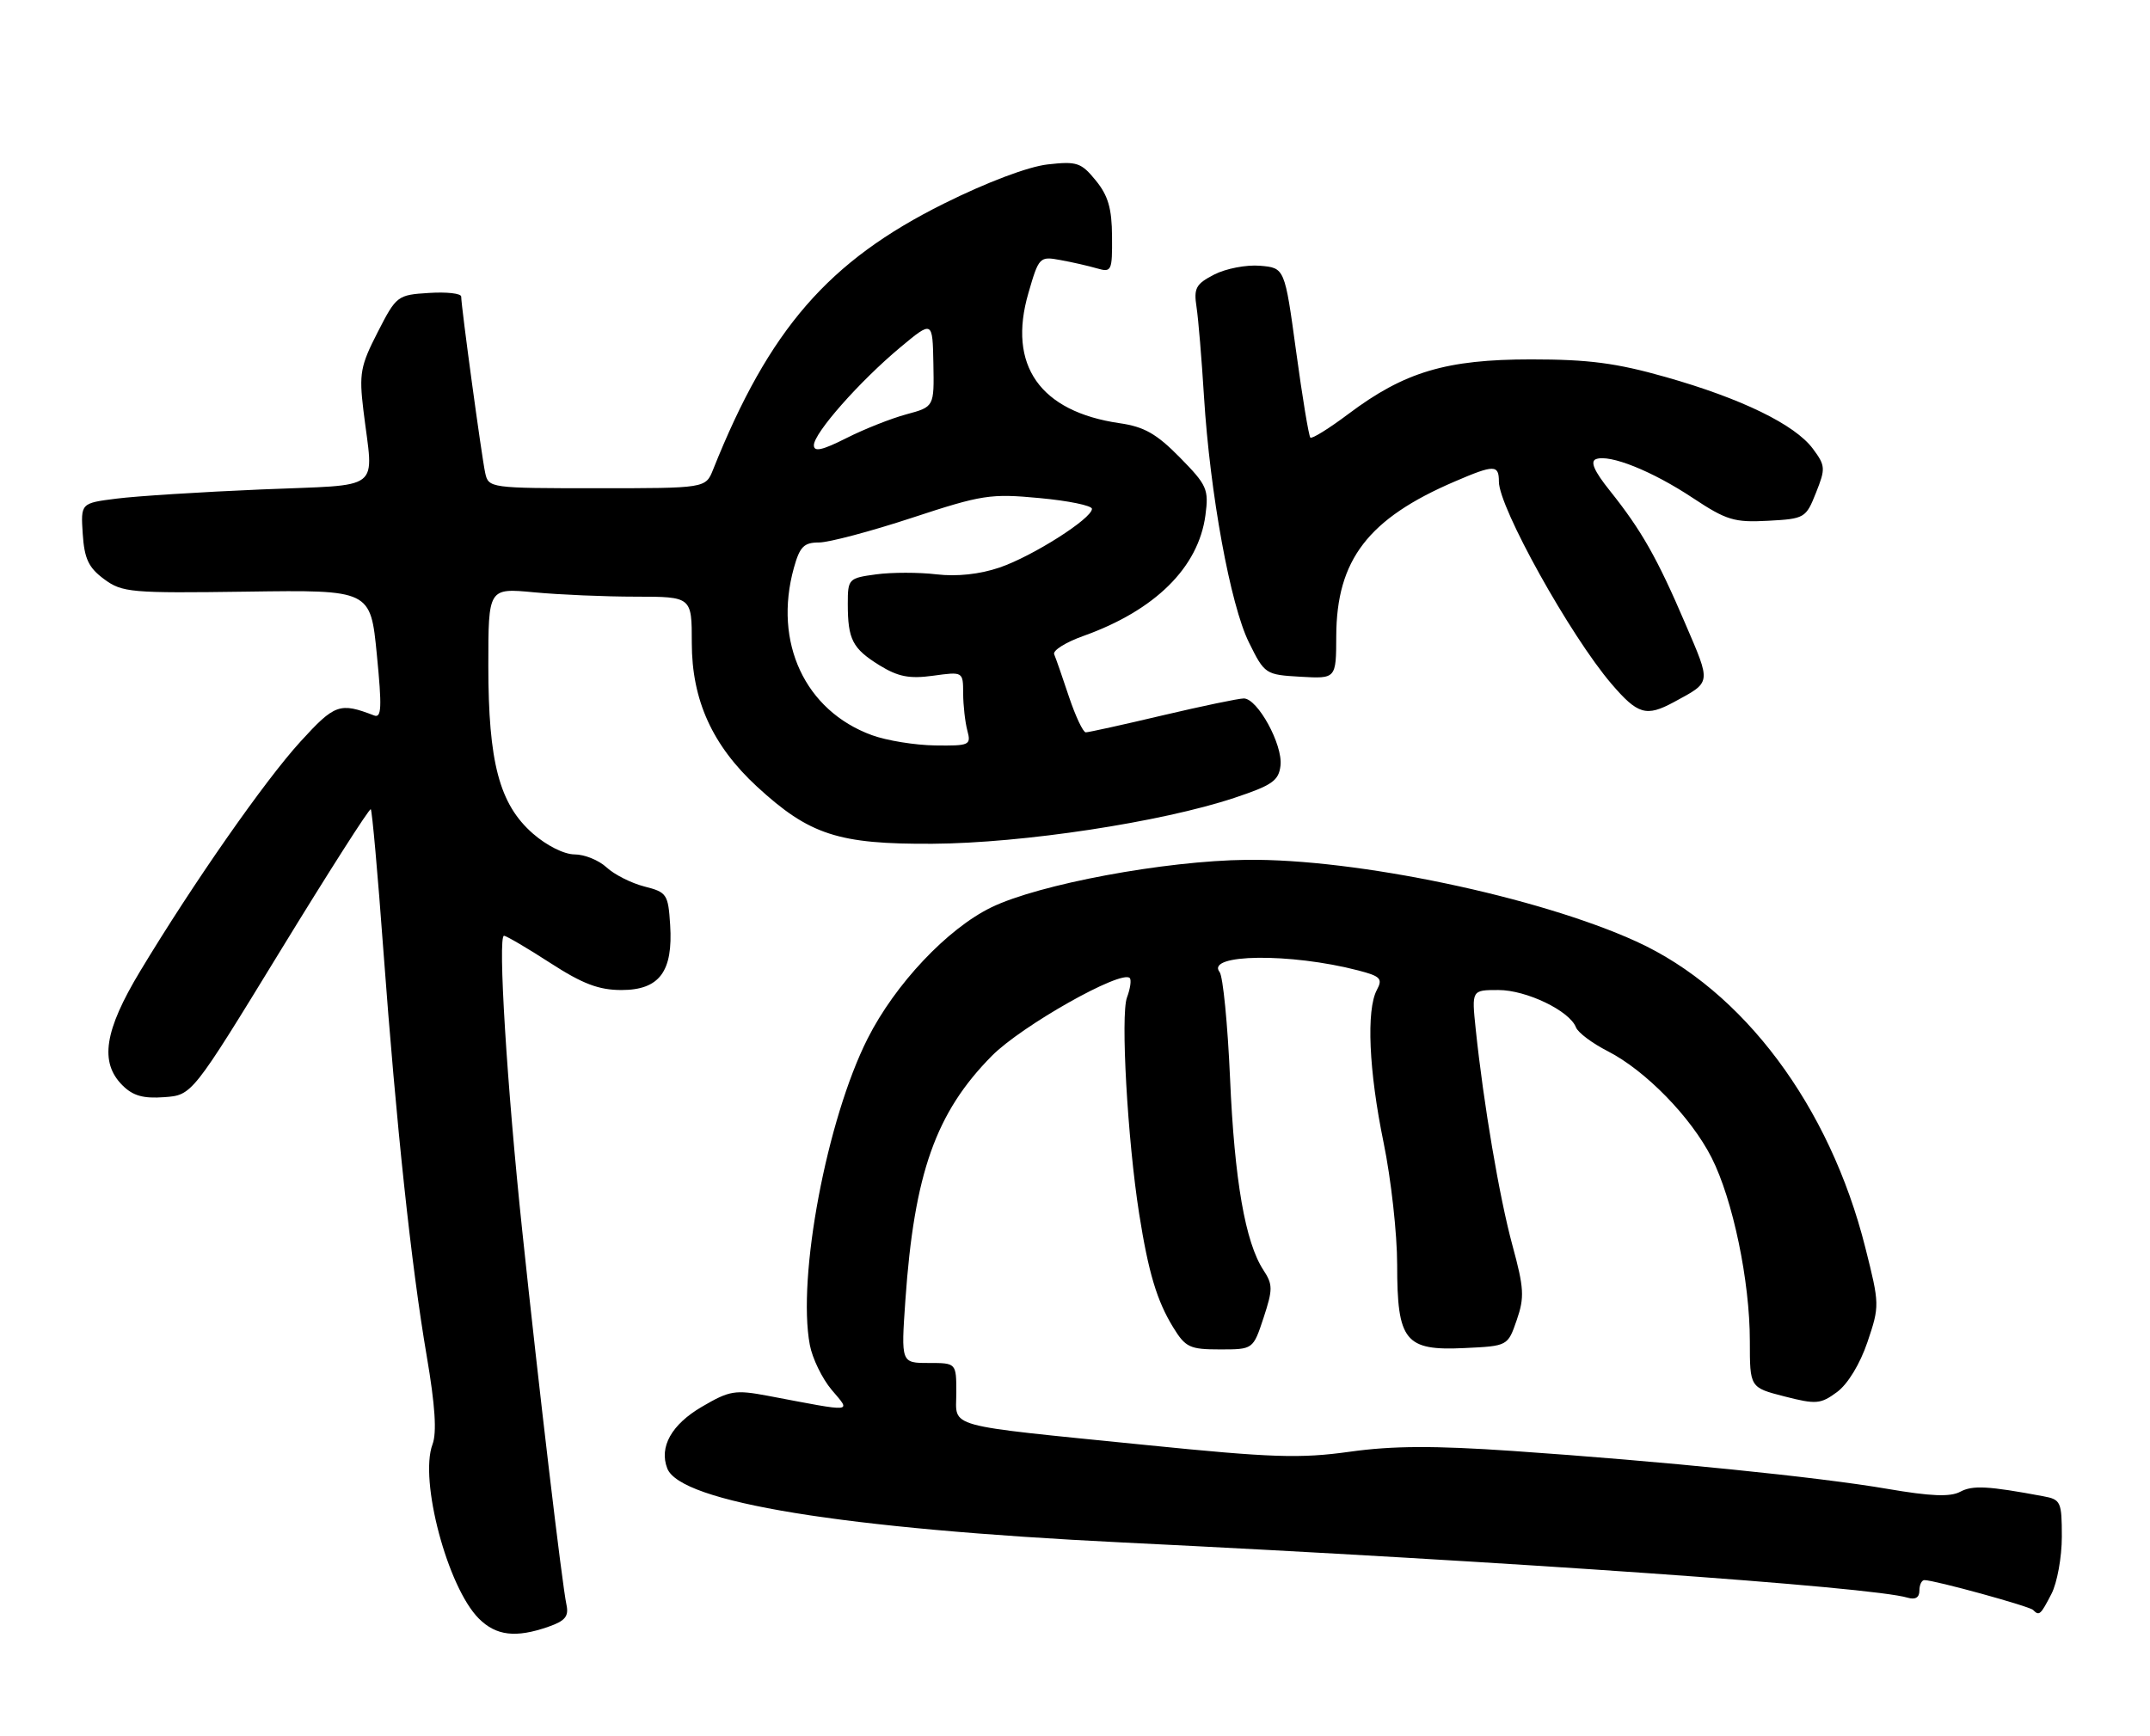 <?xml version="1.0" encoding="UTF-8" standalone="no"?>
<!DOCTYPE svg PUBLIC "-//W3C//DTD SVG 1.1//EN" "http://www.w3.org/Graphics/SVG/1.1/DTD/svg11.dtd" >
<svg xmlns="http://www.w3.org/2000/svg" xmlns:xlink="http://www.w3.org/1999/xlink" version="1.1" viewBox="0 0 317 256">
 <g >
 <path fill="currentColor"
d=" M 80.85 239.90 C 83.33 239.04 83.89 238.36 83.52 236.65 C 82.88 233.71 79.43 204.59 77.00 181.50 C 74.74 160.12 73.38 138.00 74.31 138.00 C 74.65 138.00 77.72 139.80 81.12 142.00 C 85.91 145.10 88.29 146.00 91.63 146.00 C 97.22 146.00 99.25 143.28 98.81 136.40 C 98.52 131.86 98.32 131.57 95.00 130.73 C 93.08 130.24 90.57 128.97 89.44 127.92 C 88.30 126.86 86.18 126.00 84.72 126.00 C 83.18 126.00 80.59 124.70 78.55 122.91 C 73.63 118.59 72.00 112.43 72.00 98.17 C 72.00 86.71 72.00 86.71 78.75 87.35 C 82.46 87.70 89.21 87.99 93.75 87.99 C 102.00 88.00 102.00 88.00 102.00 94.80 C 102.00 103.25 105.04 109.94 111.62 116.01 C 119.35 123.12 123.60 124.51 137.50 124.43 C 150.79 124.35 171.25 121.24 182.00 117.66 C 187.59 115.80 188.54 115.13 188.80 112.90 C 189.16 109.83 185.42 103.00 183.39 103.00 C 182.62 103.00 177.22 104.13 171.40 105.50 C 165.58 106.88 160.49 108.00 160.09 108.00 C 159.69 108.00 158.58 105.64 157.61 102.75 C 156.65 99.86 155.67 97.04 155.43 96.49 C 155.19 95.93 157.13 94.71 159.75 93.78 C 170.30 90.01 176.70 83.69 177.73 75.99 C 178.24 72.16 177.98 71.55 173.97 67.47 C 170.54 63.98 168.71 62.93 165.08 62.41 C 153.33 60.70 148.53 53.86 151.63 43.22 C 153.17 37.89 153.28 37.78 156.35 38.35 C 158.08 38.66 160.51 39.22 161.75 39.58 C 163.89 40.20 164.00 39.97 163.96 34.87 C 163.94 30.74 163.38 28.83 161.56 26.61 C 159.41 23.97 158.78 23.76 154.45 24.25 C 151.59 24.58 145.53 26.86 139.18 30.02 C 122.13 38.50 113.41 48.54 105.14 69.25 C 104.04 72.00 104.04 72.00 88.04 72.00 C 72.26 72.00 72.03 71.97 71.54 69.75 C 71.02 67.38 68.00 45.18 68.00 43.74 C 68.00 43.27 65.86 43.03 63.25 43.20 C 58.59 43.49 58.44 43.61 55.68 49.00 C 53.14 53.95 52.93 55.10 53.58 60.50 C 55.06 72.72 56.75 71.40 38.50 72.18 C 29.70 72.55 20.11 73.16 17.20 73.53 C 11.90 74.20 11.90 74.20 12.20 78.75 C 12.44 82.40 13.06 83.71 15.34 85.40 C 18.02 87.38 19.25 87.49 36.41 87.25 C 54.63 86.99 54.63 86.99 55.56 96.51 C 56.33 104.34 56.26 105.93 55.16 105.51 C 50.10 103.56 49.36 103.82 44.33 109.33 C 39.06 115.09 28.48 130.25 20.66 143.23 C 15.38 151.99 14.66 156.66 18.05 160.05 C 19.60 161.60 21.13 162.03 24.22 161.80 C 28.32 161.50 28.32 161.50 41.32 140.25 C 48.47 128.56 54.48 119.15 54.67 119.34 C 54.86 119.53 55.70 128.87 56.52 140.09 C 58.43 165.95 60.63 186.60 62.92 200.00 C 64.16 207.24 64.42 211.28 63.77 213.00 C 61.79 218.28 65.99 234.08 70.60 238.69 C 73.14 241.23 76.05 241.58 80.85 239.90 Z  M 302.47 235.05 C 303.31 233.43 304.00 229.64 304.00 226.63 C 304.00 221.45 303.85 221.13 301.25 220.65 C 293.13 219.13 290.85 219.01 289.02 219.99 C 287.55 220.78 284.67 220.66 278.26 219.56 C 268.13 217.82 245.24 215.50 223.00 213.97 C 211.43 213.18 205.35 213.20 199.00 214.09 C 191.67 215.11 187.55 214.97 169.00 213.10 C 138.76 210.05 141.00 210.66 141.00 205.39 C 141.00 201.00 141.00 201.00 136.92 201.00 C 132.85 201.00 132.85 201.00 133.49 191.75 C 134.79 173.05 137.97 164.07 146.25 155.70 C 150.64 151.27 165.32 142.98 166.57 144.23 C 166.84 144.50 166.65 145.80 166.16 147.11 C 165.21 149.67 166.24 168.06 167.96 179.00 C 169.32 187.63 170.57 191.83 172.98 195.75 C 174.79 198.70 175.42 199.00 179.87 199.00 C 184.76 199.00 184.76 199.00 186.30 194.34 C 187.68 190.13 187.68 189.44 186.28 187.30 C 183.61 183.23 182.01 174.06 181.36 159.00 C 181.01 151.03 180.32 143.98 179.82 143.35 C 177.71 140.66 190.27 140.51 200.26 143.11 C 203.54 143.96 203.90 144.33 203.01 145.98 C 201.43 148.94 201.82 157.90 204.00 168.50 C 205.10 173.85 206.00 181.95 206.00 186.50 C 206.00 197.78 207.16 199.22 215.91 198.80 C 222.31 198.50 222.31 198.50 223.63 194.67 C 224.79 191.32 224.71 189.95 223.00 183.67 C 221.07 176.56 218.74 162.83 217.58 151.75 C 216.98 146.00 216.98 146.00 220.93 146.00 C 225.06 146.00 231.43 149.07 232.36 151.50 C 232.66 152.28 234.77 153.86 237.05 155.02 C 242.62 157.87 249.33 164.75 252.36 170.72 C 255.50 176.92 258.00 188.91 258.00 197.77 C 258.00 204.62 258.00 204.62 263.10 205.93 C 267.78 207.13 268.43 207.07 270.85 205.29 C 272.44 204.12 274.24 201.16 275.34 197.92 C 277.14 192.58 277.14 192.37 275.03 184.00 C 269.78 163.10 257.02 146.03 241.28 138.85 C 226.84 132.26 199.93 126.61 183.82 126.80 C 171.72 126.94 153.20 130.39 146.16 133.81 C 139.67 136.97 131.97 145.14 127.92 153.17 C 121.91 165.07 117.52 188.32 119.40 198.33 C 119.77 200.31 121.22 203.30 122.62 204.96 C 125.48 208.36 126.19 208.30 113.22 205.84 C 108.37 204.93 107.58 205.06 103.48 207.46 C 99.02 210.07 97.16 213.38 98.38 216.54 C 100.29 221.54 124.33 225.45 165.50 227.47 C 223.07 230.29 275.95 234.01 281.25 235.61 C 282.40 235.95 283.00 235.59 283.00 234.57 C 283.00 233.71 283.34 233.01 283.75 233.02 C 285.33 233.05 299.21 236.87 299.76 237.42 C 300.67 238.34 300.86 238.17 302.47 235.05 Z  M 246.80 103.54 C 252.38 100.51 252.32 100.92 248.47 91.94 C 244.35 82.30 242.01 78.18 237.35 72.35 C 235.05 69.48 234.43 68.05 235.31 67.71 C 237.32 66.94 243.63 69.47 249.63 73.46 C 254.54 76.71 255.70 77.07 260.67 76.80 C 266.09 76.51 266.27 76.40 267.75 72.67 C 269.18 69.09 269.15 68.67 267.29 66.17 C 264.64 62.61 256.77 58.77 245.59 55.60 C 238.30 53.53 234.23 53.00 225.75 53.00 C 213.24 53.00 207.07 54.84 198.82 61.04 C 195.96 63.19 193.43 64.76 193.20 64.53 C 192.97 64.30 192.02 58.57 191.10 51.80 C 189.42 39.50 189.42 39.50 185.77 39.19 C 183.76 39.02 180.73 39.61 179.02 40.49 C 176.32 41.88 175.99 42.50 176.42 45.29 C 176.69 47.06 177.18 53.00 177.52 58.50 C 178.41 72.80 181.41 89.23 184.15 94.75 C 186.46 99.43 186.58 99.50 191.75 99.80 C 197.00 100.10 197.00 100.10 197.02 93.80 C 197.06 82.56 201.73 76.47 214.53 70.99 C 220.32 68.50 221.00 68.51 221.00 71.03 C 221.00 74.84 231.53 93.76 237.60 100.85 C 241.48 105.38 242.73 105.74 246.80 103.54 Z  M 128.54 108.41 C 118.69 104.80 114.00 94.74 117.05 83.75 C 117.92 80.62 118.53 80.00 120.75 80.00 C 122.21 80.00 128.39 78.36 134.47 76.36 C 144.79 72.96 146.04 72.77 153.26 73.45 C 157.52 73.84 161.00 74.56 161.00 75.04 C 161.00 76.47 152.24 82.04 147.36 83.70 C 144.45 84.69 141.10 85.05 138.09 84.70 C 135.50 84.39 131.49 84.39 129.19 84.70 C 125.11 85.25 125.00 85.36 125.00 89.05 C 125.00 94.31 125.69 95.64 129.67 98.11 C 132.42 99.80 134.07 100.13 137.57 99.65 C 142.00 99.04 142.00 99.04 142.01 102.27 C 142.02 104.05 142.30 106.51 142.63 107.75 C 143.20 109.88 142.96 110.00 137.87 109.93 C 134.91 109.89 130.72 109.21 128.54 108.41 Z  M 120.00 65.66 C 120.00 63.87 126.74 56.23 132.76 51.21 C 137.50 47.26 137.50 47.26 137.62 53.63 C 137.74 59.99 137.74 59.99 133.64 61.10 C 131.38 61.71 127.39 63.29 124.77 64.62 C 121.22 66.41 120.00 66.68 120.00 65.66 Z "/>
</g>
</svg>